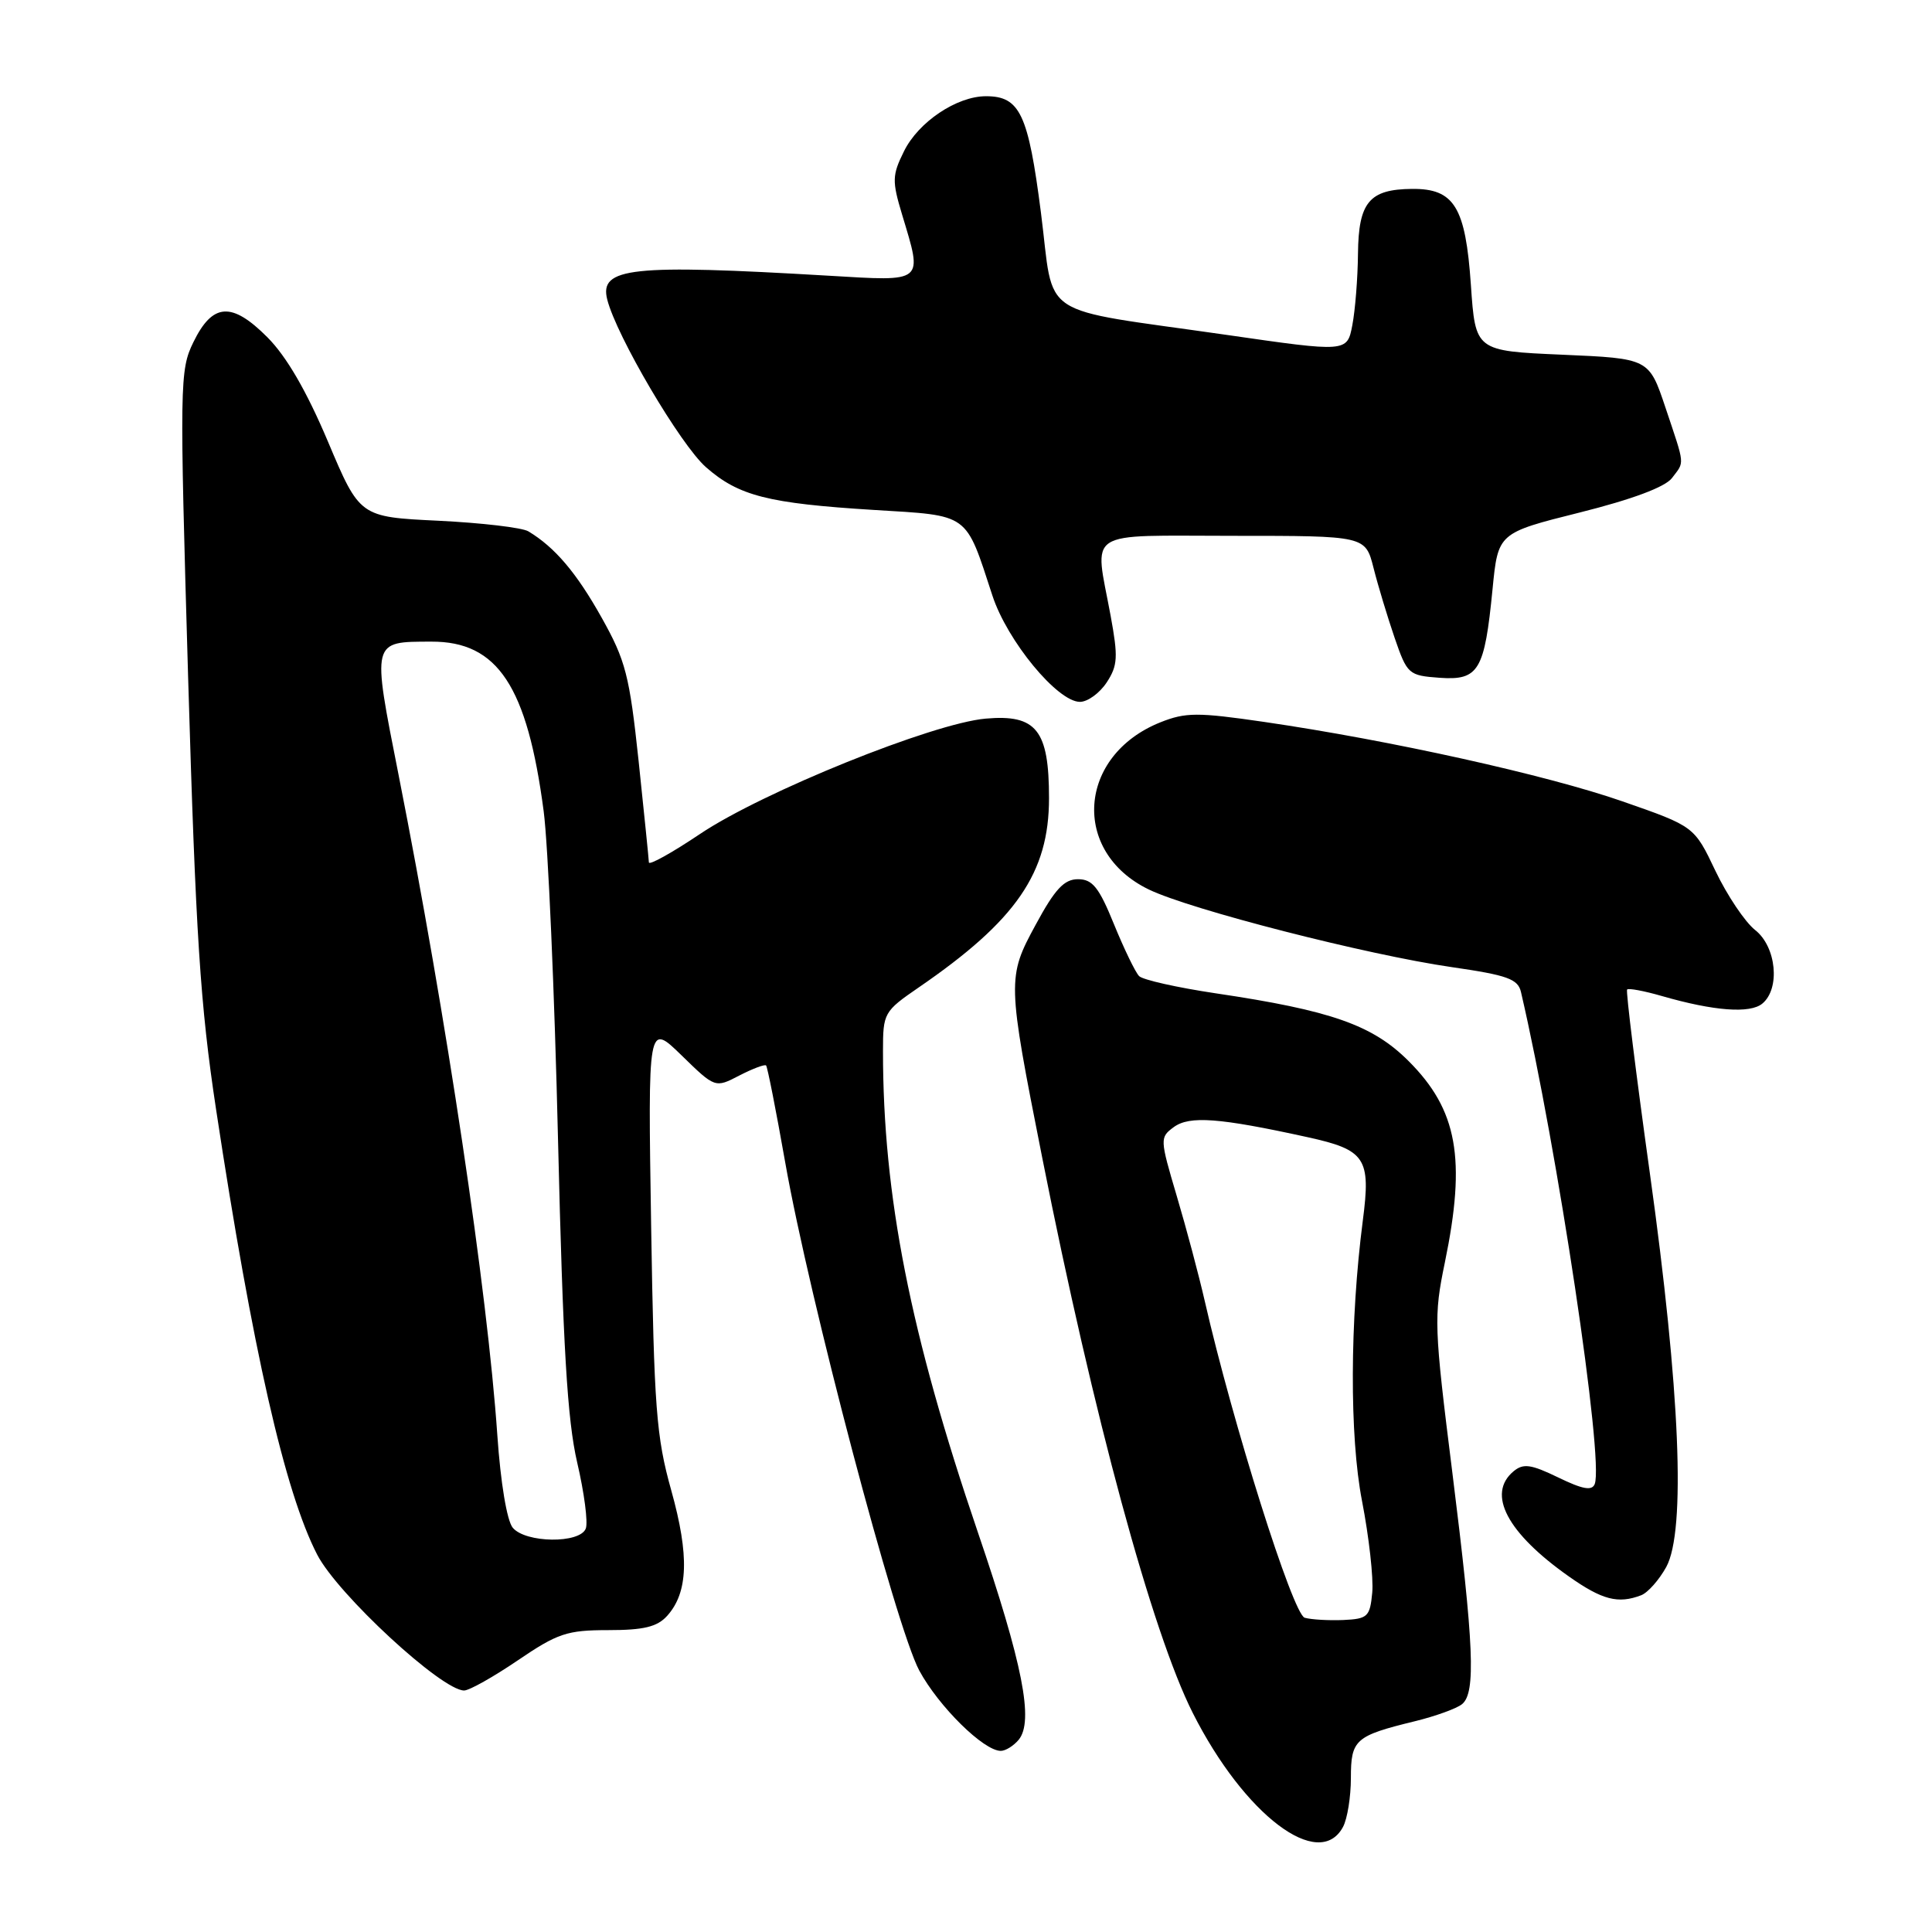 <?xml version="1.0" encoding="UTF-8" standalone="no"?>
<!DOCTYPE svg PUBLIC "-//W3C//DTD SVG 1.1//EN" "http://www.w3.org/Graphics/SVG/1.1/DTD/svg11.dtd" >
<svg xmlns="http://www.w3.org/2000/svg" xmlns:xlink="http://www.w3.org/1999/xlink" version="1.1" viewBox="0 0 256 256">
 <g >
 <path fill="currentColor"
d=" M 177.96 242.07 C 178.53 241.00 179.00 238.09 179.00 235.60 C 179.00 230.50 179.55 230.01 187.49 228.07 C 190.23 227.40 193.04 226.38 193.74 225.80 C 195.57 224.28 195.31 218.05 192.45 195.18 C 190.01 175.73 189.97 174.45 191.45 167.29 C 194.29 153.54 193.13 147.07 186.64 140.59 C 181.87 135.82 176.38 133.89 161.09 131.62 C 156.01 130.86 151.44 129.84 150.94 129.34 C 150.45 128.85 148.95 125.75 147.61 122.47 C 145.62 117.57 144.76 116.50 142.84 116.50 C 141.01 116.50 139.79 117.80 137.25 122.50 C 133.44 129.51 133.45 129.93 138.10 153.40 C 144.89 187.66 152.66 216.32 158.06 227.00 C 164.88 240.50 174.79 248.00 177.96 242.07 Z  M 134.98 230.53 C 137.01 228.07 135.53 220.51 129.56 203.00 C 120.60 176.71 117.00 158.45 117.00 139.30 C 117.00 134.22 117.11 134.02 121.75 130.83 C 134.67 121.96 139.00 115.66 139.00 105.76 C 139.00 96.73 137.33 94.63 130.61 95.22 C 123.60 95.83 101.02 104.95 92.75 110.51 C 89.04 113.00 85.99 114.70 85.98 114.27 C 85.97 113.85 85.35 107.80 84.62 100.84 C 83.41 89.50 82.91 87.53 79.72 81.84 C 76.39 75.89 73.51 72.50 70.00 70.40 C 69.17 69.91 63.81 69.28 58.08 69.00 C 47.67 68.50 47.67 68.50 43.45 58.50 C 40.63 51.83 37.97 47.24 35.44 44.70 C 30.71 39.95 28.17 40.12 25.62 45.35 C 23.81 49.05 23.79 50.77 24.93 89.85 C 25.94 123.95 26.53 133.16 28.63 147.00 C 33.46 178.86 37.74 197.69 42.03 206.00 C 44.75 211.26 58.53 224.00 61.50 224.00 C 62.18 224.00 65.38 222.20 68.62 220.00 C 73.89 216.42 75.13 216.00 80.60 216.00 C 85.28 216.00 87.08 215.57 88.39 214.12 C 91.19 211.03 91.36 206.14 88.95 197.50 C 86.95 190.37 86.67 186.58 86.28 162.50 C 85.85 135.50 85.85 135.50 90.31 139.84 C 94.76 144.18 94.76 144.18 97.97 142.51 C 99.74 141.60 101.33 141.00 101.51 141.18 C 101.69 141.36 102.83 147.13 104.04 154.00 C 107.22 172.06 118.71 215.61 121.81 221.36 C 124.39 226.13 130.34 232.00 132.61 232.00 C 133.24 232.00 134.30 231.34 134.98 230.53 Z  M 217.46 211.38 C 218.35 211.04 219.84 209.35 220.79 207.63 C 223.40 202.84 222.63 184.24 218.62 155.50 C 216.78 142.30 215.42 131.33 215.60 131.12 C 215.78 130.91 217.86 131.30 220.21 131.98 C 227.11 133.97 231.90 134.33 233.52 132.98 C 235.92 130.99 235.38 125.44 232.56 123.23 C 231.22 122.17 228.86 118.65 227.31 115.41 C 224.50 109.50 224.50 109.50 215.00 106.19 C 204.99 102.70 184.25 98.10 167.52 95.66 C 158.67 94.37 157.10 94.38 153.76 95.71 C 142.79 100.10 141.90 112.87 152.22 117.86 C 157.73 120.53 181.16 126.53 192.37 128.15 C 199.76 129.22 201.14 129.72 201.54 131.46 C 206.39 152.30 212.55 193.41 211.31 196.64 C 210.95 197.57 209.72 197.35 206.47 195.77 C 202.86 194.02 201.85 193.88 200.56 194.95 C 196.96 197.94 199.70 203.13 207.90 208.90 C 212.30 212.00 214.41 212.55 217.46 211.38 Z  M 146.64 90.43 C 148.11 88.19 148.17 87.06 147.16 81.57 C 145.02 69.97 143.43 71.00 163.46 71.00 C 180.92 71.00 180.92 71.00 182.00 75.25 C 182.59 77.59 183.85 81.75 184.79 84.50 C 186.46 89.35 186.64 89.51 190.75 89.81 C 195.94 90.18 196.71 88.89 197.77 78.06 C 198.50 70.62 198.50 70.62 209.32 67.91 C 216.27 66.17 220.63 64.54 221.54 63.35 C 223.24 61.10 223.31 61.86 220.68 54.00 C 218.50 47.50 218.50 47.50 207.00 47.00 C 195.50 46.50 195.50 46.50 194.90 37.75 C 194.19 27.42 192.70 24.98 187.10 25.03 C 181.44 25.08 180.01 26.79 179.94 33.61 C 179.91 36.85 179.57 41.11 179.19 43.09 C 178.50 46.68 178.50 46.68 162.50 44.37 C 137.03 40.71 139.77 42.51 137.93 28.18 C 136.25 15.10 135.15 12.75 130.65 12.75 C 126.78 12.75 121.69 16.16 119.78 20.05 C 118.21 23.22 118.19 23.98 119.53 28.43 C 122.28 37.56 122.60 37.29 109.75 36.53 C 83.64 34.99 79.39 35.44 80.46 39.68 C 81.67 44.50 90.17 58.95 93.55 61.91 C 97.88 65.71 101.76 66.70 115.79 67.57 C 128.57 68.35 127.88 67.86 131.50 78.92 C 133.46 84.92 140.12 93.00 143.10 93.00 C 144.12 93.00 145.71 91.84 146.64 90.43 Z  M 172.88 214.36 C 171.32 213.92 163.34 188.61 159.63 172.37 C 158.86 169.00 157.20 162.76 155.93 158.49 C 153.68 150.89 153.67 150.72 155.54 149.34 C 157.63 147.82 161.55 148.11 173.25 150.68 C 180.95 152.37 181.66 153.45 180.58 161.73 C 178.86 175.02 178.81 190.29 180.47 198.86 C 181.40 203.64 182.01 209.11 181.83 211.02 C 181.53 214.23 181.23 214.51 178.00 214.66 C 176.07 214.74 173.77 214.61 172.88 214.36 Z  M 67.94 202.43 C 67.17 201.50 66.33 196.46 65.90 190.18 C 64.58 170.98 59.17 134.86 52.81 102.66 C 49.27 84.75 49.20 85.04 57.17 85.02 C 65.94 84.99 69.86 90.91 72.04 107.50 C 72.62 111.90 73.48 131.47 73.94 151.00 C 74.60 178.50 75.17 188.14 76.48 193.79 C 77.42 197.81 77.93 201.74 77.62 202.54 C 76.85 204.56 69.64 204.47 67.94 202.43 Z "/>
</g>
</svg>